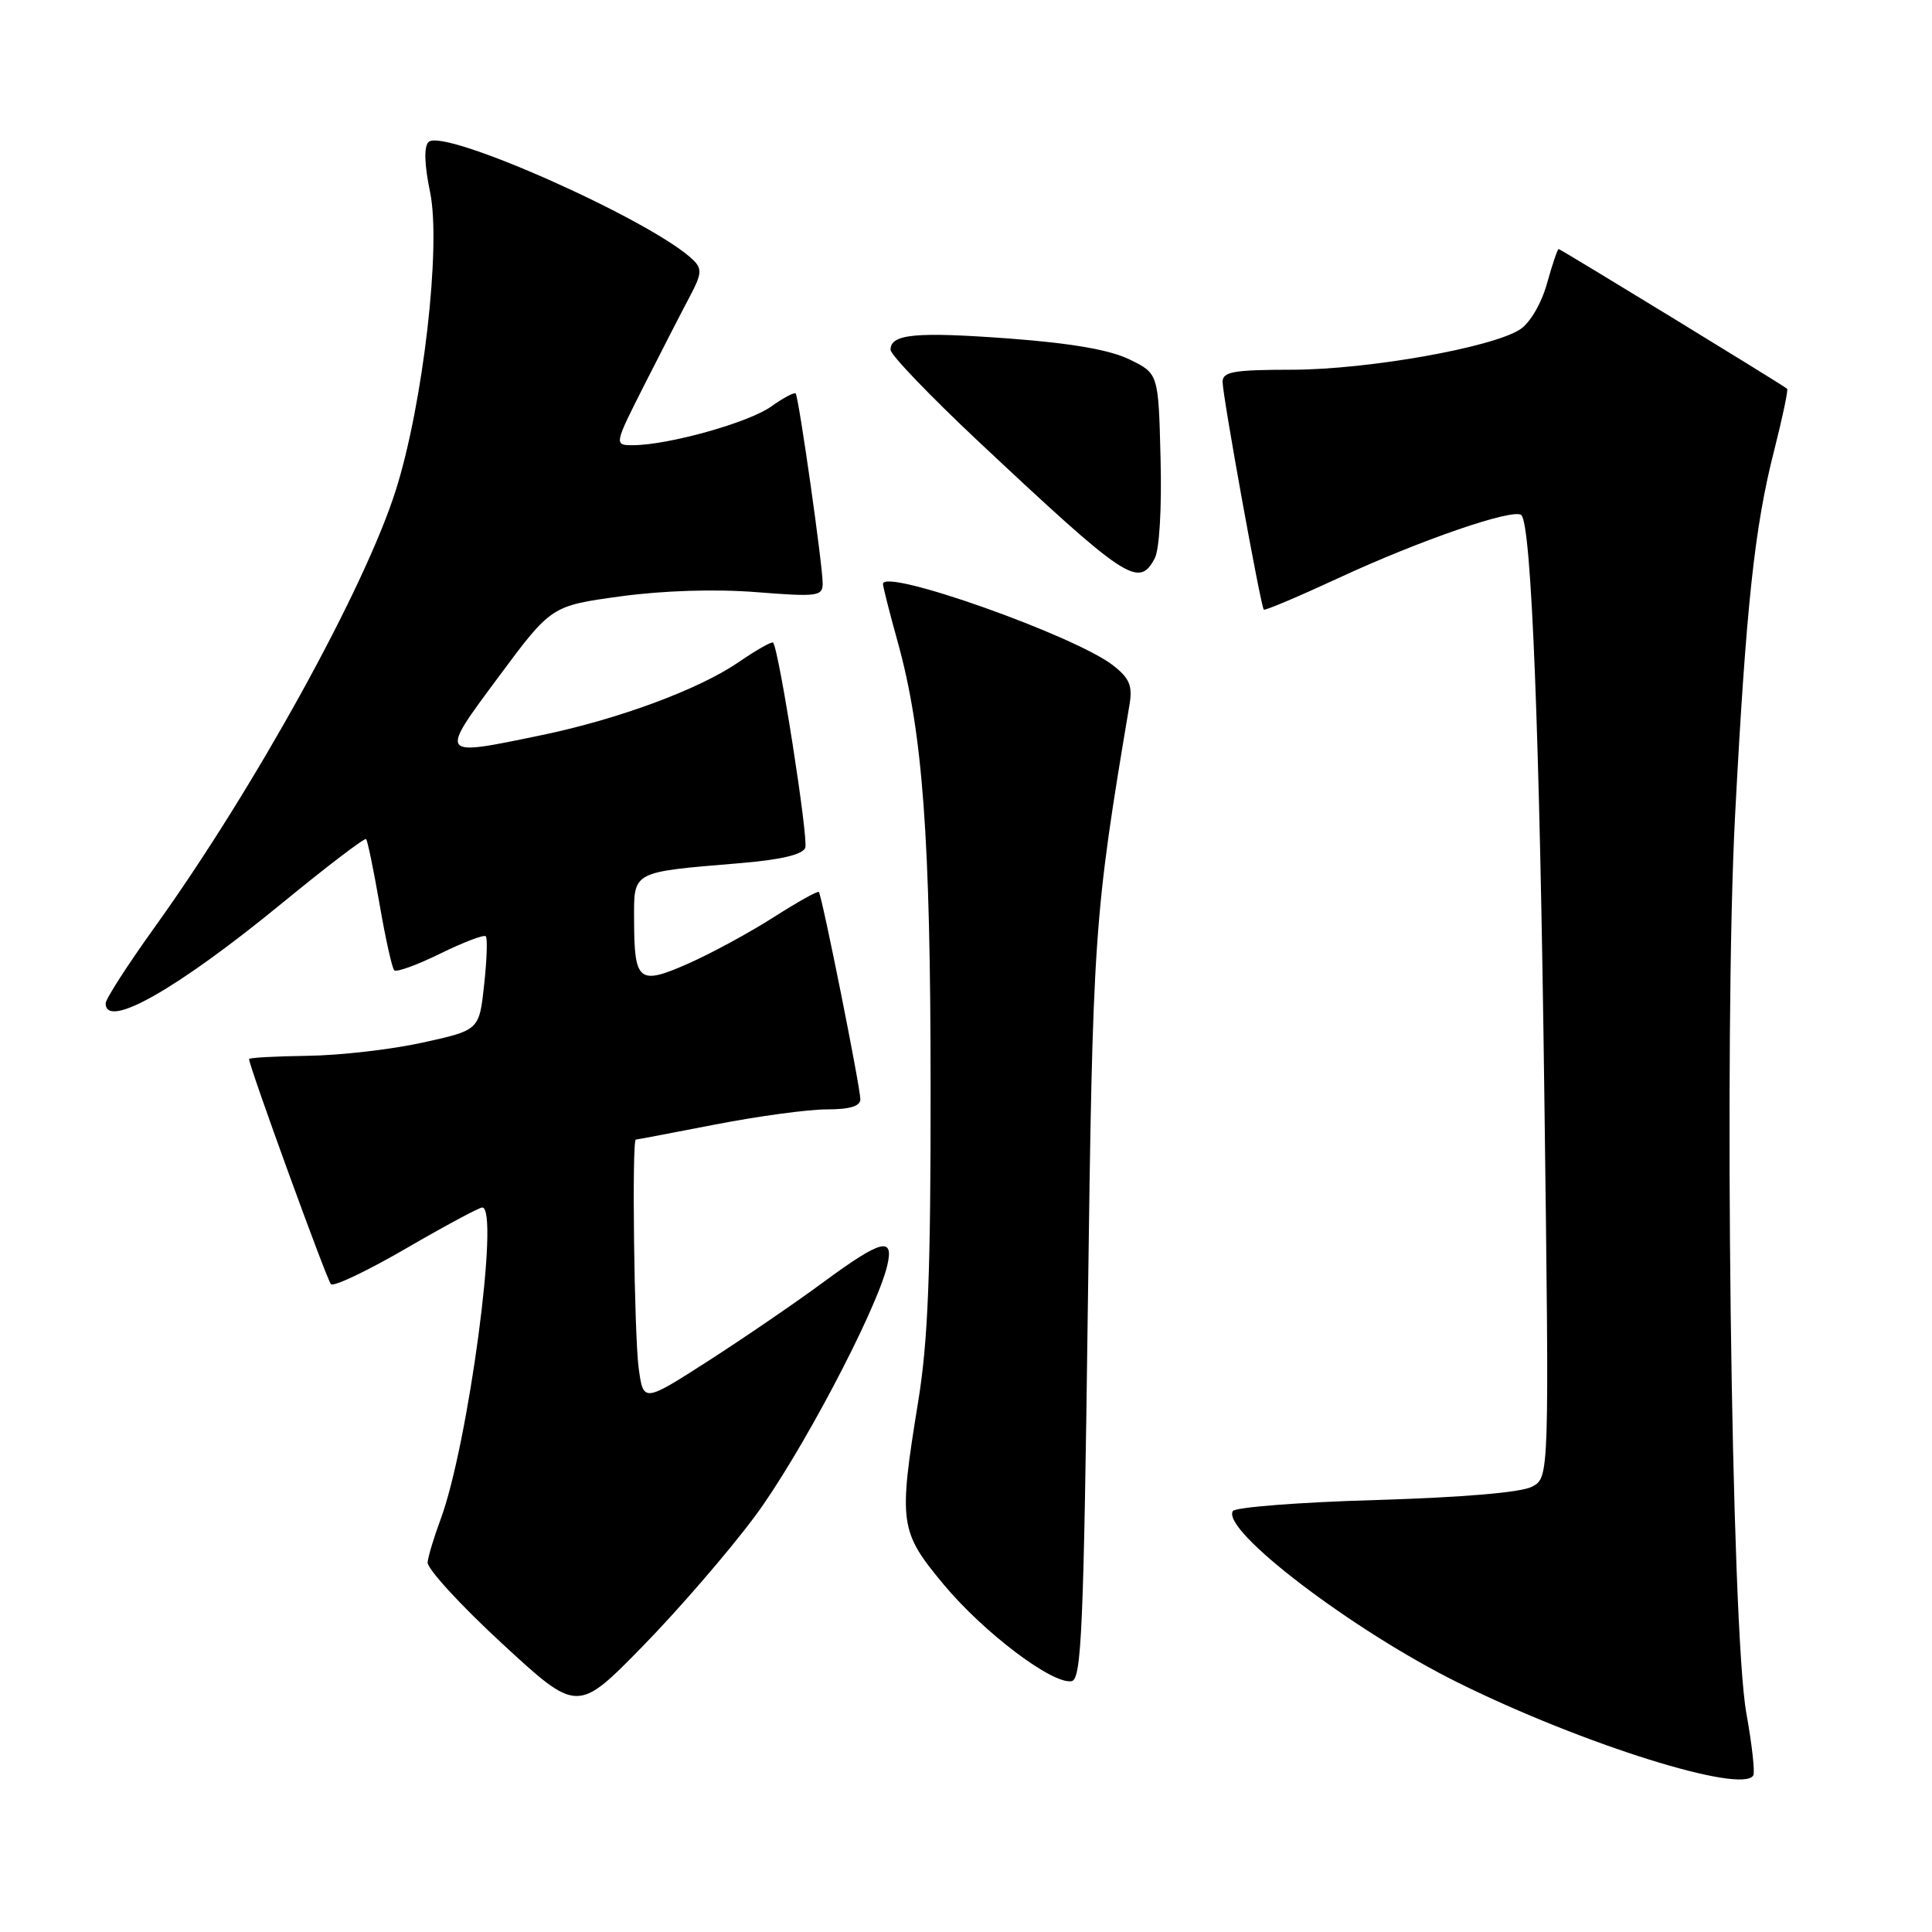 <?xml version="1.0" encoding="UTF-8" standalone="no"?>
<!DOCTYPE svg PUBLIC "-//W3C//DTD SVG 1.1//EN" "http://www.w3.org/Graphics/SVG/1.1/DTD/svg11.dtd" >
<svg xmlns="http://www.w3.org/2000/svg" xmlns:xlink="http://www.w3.org/1999/xlink" version="1.1" viewBox="0 0 256 256">
 <g >
 <path fill="currentColor"
d=" M 232.32 235.25 C 232.56 234.84 232.14 231.12 231.40 227.00 C 229.38 215.86 228.39 136.73 229.91 108.00 C 231.37 80.26 232.49 69.83 235.09 59.67 C 236.19 55.32 236.97 51.65 236.80 51.51 C 236.15 50.96 206.78 33.00 206.53 33.00 C 206.38 33.00 205.68 35.06 204.98 37.58 C 204.24 40.22 202.74 42.78 201.43 43.64 C 197.75 46.05 181.26 48.97 171.25 48.99 C 163.42 49.00 162.00 49.25 162.00 50.61 C 162.00 52.45 167.05 80.35 167.46 80.78 C 167.61 80.93 172.06 79.05 177.37 76.59 C 188.18 71.57 200.62 67.29 201.59 68.26 C 202.93 69.60 204.02 97.22 204.64 145.64 C 205.29 195.78 205.29 195.78 203.01 196.99 C 201.58 197.76 193.87 198.41 182.33 198.76 C 172.21 199.05 163.68 199.72 163.36 200.22 C 161.79 202.77 179.28 216.08 193.28 223.00 C 209.71 231.13 230.86 237.76 232.32 235.25 Z  M 100.00 200.96 C 105.94 192.99 116.08 173.80 117.55 167.75 C 118.51 163.78 116.81 164.22 109.12 169.88 C 105.48 172.57 98.62 177.26 93.88 180.31 C 85.25 185.85 85.25 185.85 84.63 181.29 C 84.04 176.98 83.71 151.00 84.25 151.00 C 84.39 151.00 89.13 150.10 94.79 149.00 C 100.44 147.90 107.08 147.00 109.54 147.00 C 112.60 147.00 114.00 146.58 114.00 145.66 C 114.00 144.05 108.91 118.63 108.50 118.19 C 108.35 118.02 105.64 119.54 102.49 121.55 C 99.33 123.57 94.26 126.32 91.22 127.67 C 84.62 130.58 84.04 130.12 84.02 121.88 C 84.00 115.37 83.61 115.58 98.10 114.37 C 103.47 113.92 106.35 113.24 106.70 112.34 C 107.15 111.16 103.22 86.06 102.44 85.15 C 102.28 84.96 100.20 86.14 97.82 87.77 C 92.57 91.37 81.88 95.32 71.67 97.43 C 58.05 100.25 58.14 100.37 66.10 89.64 C 73.05 80.28 73.05 80.28 82.22 79.02 C 87.91 78.25 94.72 78.03 100.19 78.46 C 108.30 79.10 109.00 79.01 109.01 77.33 C 109.02 74.96 105.84 52.61 105.43 52.14 C 105.26 51.94 103.79 52.72 102.18 53.87 C 99.19 56.00 88.62 58.96 83.92 58.99 C 81.33 59.00 81.33 59.00 85.51 50.75 C 87.81 46.21 90.49 41.00 91.47 39.16 C 92.97 36.33 93.03 35.60 91.87 34.47 C 86.63 29.32 58.73 16.87 56.78 18.82 C 56.16 19.44 56.23 21.80 56.99 25.47 C 58.47 32.60 56.07 53.53 52.44 64.97 C 48.33 77.97 33.72 104.44 20.48 122.88 C 16.92 127.84 14.00 132.37 14.00 132.95 C 14.00 136.45 23.44 131.09 37.33 119.71 C 43.29 114.82 48.32 110.99 48.51 111.18 C 48.70 111.37 49.50 115.24 50.29 119.79 C 51.07 124.33 51.95 128.28 52.24 128.57 C 52.53 128.86 55.28 127.86 58.35 126.35 C 61.43 124.84 64.14 123.81 64.37 124.06 C 64.61 124.30 64.51 127.20 64.15 130.50 C 63.50 136.50 63.50 136.50 56.00 138.15 C 51.88 139.06 45.01 139.85 40.75 139.90 C 36.49 139.96 33.00 140.15 33.00 140.33 C 33.00 141.27 43.30 169.60 43.85 170.16 C 44.21 170.53 48.70 168.39 53.83 165.41 C 58.95 162.44 63.49 160.00 63.90 160.00 C 66.25 160.00 62.03 191.55 58.37 201.35 C 57.52 203.63 56.75 206.18 56.66 207.01 C 56.57 207.84 61.00 212.67 66.50 217.75 C 76.50 226.98 76.50 226.98 85.10 218.20 C 89.83 213.37 96.54 205.61 100.00 200.96 Z  M 144.14 173.49 C 144.80 123.43 144.92 121.63 149.66 93.40 C 150.09 90.88 149.68 89.89 147.52 88.19 C 142.49 84.24 117.00 75.21 117.00 77.38 C 117.00 77.74 117.88 81.21 118.96 85.09 C 122.27 97.04 123.30 110.95 123.31 144.00 C 123.33 168.67 122.97 177.72 121.66 185.74 C 119.04 201.88 119.19 202.92 125.03 209.94 C 130.35 216.33 139.48 223.23 142.00 222.76 C 143.30 222.51 143.59 215.90 144.14 173.49 Z  M 153.00 74.00 C 153.63 72.83 153.95 67.39 153.78 60.75 C 153.50 49.50 153.50 49.50 149.67 47.63 C 147.06 46.36 142.01 45.48 133.77 44.86 C 121.33 43.94 118.00 44.25 118.00 46.35 C 118.00 47.01 123.21 52.44 129.57 58.42 C 149.25 76.88 150.88 77.97 153.00 74.00 Z "/>
</g>
</svg>